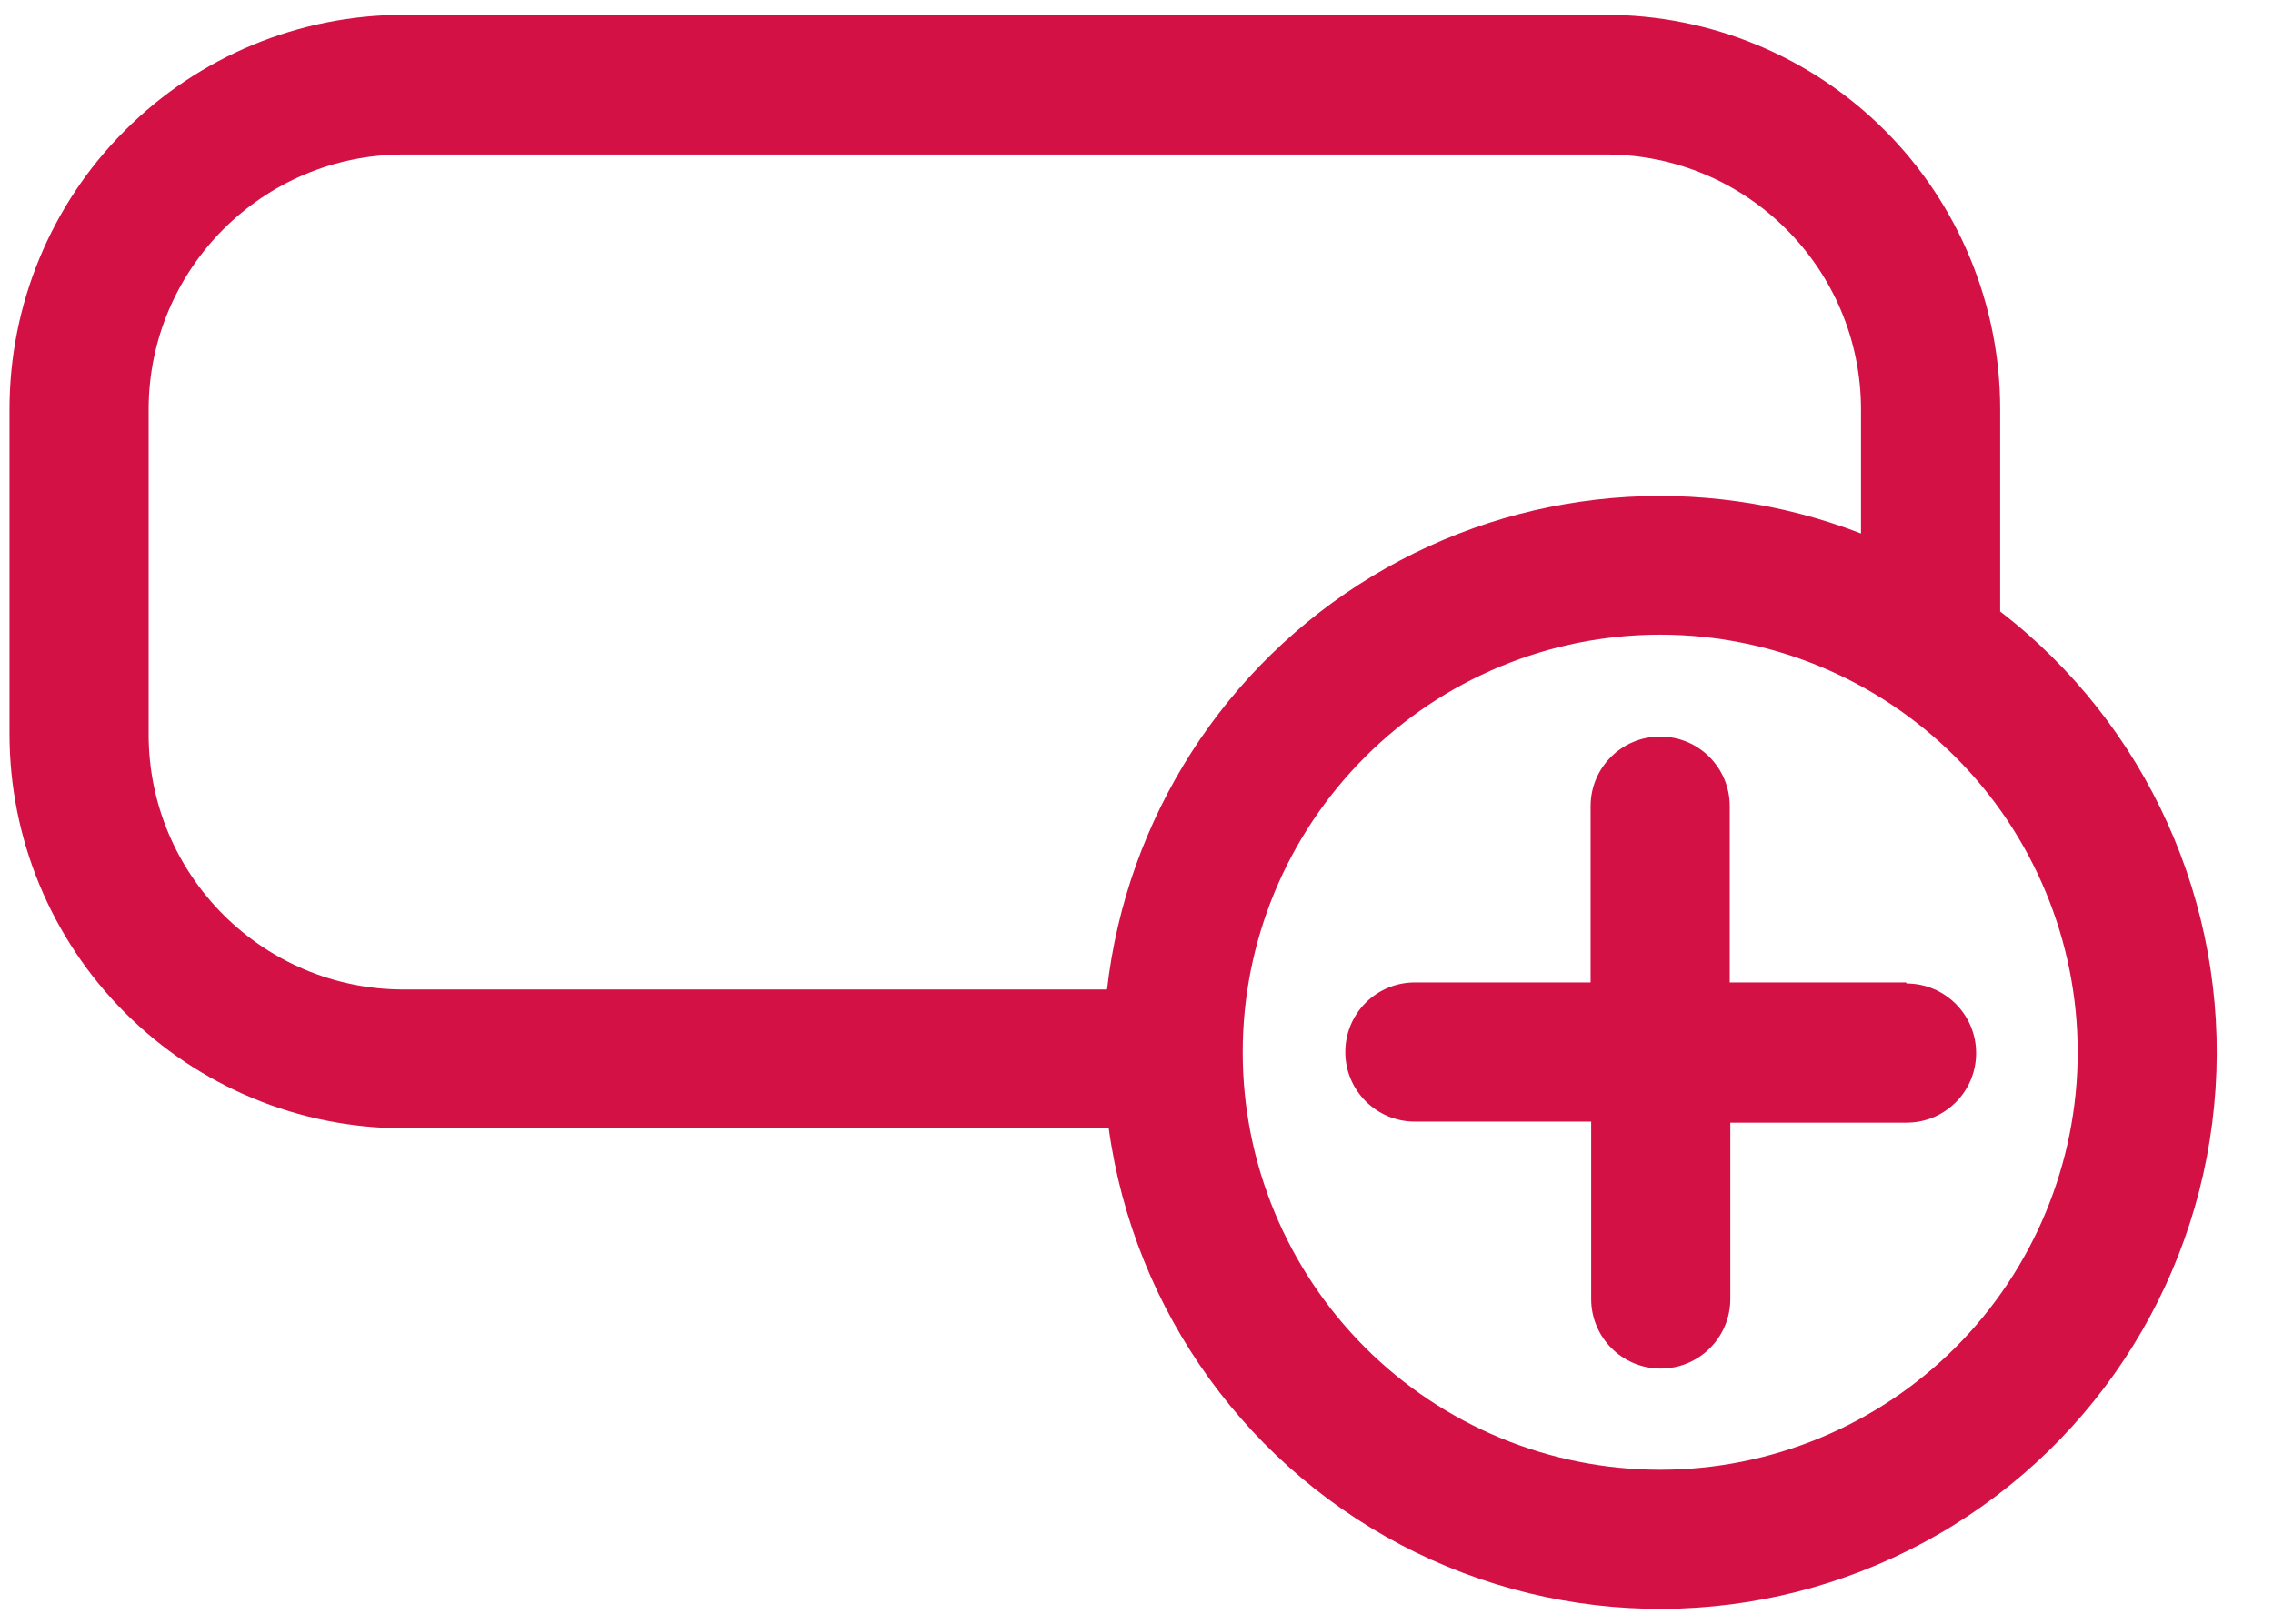 <?xml version="1.0" encoding="UTF-8"?>
<svg width="28px" height="20px" viewBox="0 0 28 20" version="1.1" xmlns="http://www.w3.org/2000/svg" xmlns:xlink="http://www.w3.org/1999/xlink">
    <!-- Generator: Sketch 47 (45396) - http://www.bohemiancoding.com/sketch -->
    <title>Page 1</title>
    <desc>Created with Sketch.</desc>
    <defs></defs>
    <g id="Page-1" stroke="none" stroke-width="1" fill="none" fill-rule="evenodd">
        <g id="create" transform="translate(-1372, -435)" fill="#D31145">
            <g id="Group-17" transform="translate(20, 355)">
                <g id="Group-6" transform="translate(0, 60)">
                    <g id="Page-1" transform="translate(1352, 20)">
                        <path d="M24.639,7.531 L24.639,5.04 C24.639,3.752 24.128,2.517 23.218,1.606 C22.307,0.694 21.071,0.183 19.782,0.183 L4.974,0.183 C3.686,0.183 2.451,0.694 1.54,1.606 C0.628,2.516 0.117,3.752 0.117,5.04 L0.117,9.04 C0.117,10.328 0.628,11.563 1.54,12.474 C2.451,13.385 3.686,13.897 4.974,13.897 L13.658,13.897 C13.97,16.161 15.389,18.119 17.442,19.122 C19.495,20.124 21.912,20.038 23.888,18.892 C25.865,17.747 27.142,15.692 27.292,13.412 C27.443,11.133 26.449,8.927 24.639,7.531 L24.639,7.531 Z M1.831,9.046 L1.831,5.046 C1.831,3.31 3.239,1.903 4.974,1.903 L19.782,1.903 C21.519,1.903 22.925,3.31 22.925,5.046 L22.925,6.571 C20.944,5.805 18.72,5.999 16.902,7.098 C15.084,8.197 13.878,10.078 13.637,12.188 L4.974,12.188 C3.239,12.188 1.831,10.781 1.831,9.046 L1.831,9.046 Z M20.451,18.103 C19.087,18.103 17.779,17.561 16.815,16.597 C15.85,15.632 15.308,14.324 15.308,12.96 C15.308,11.596 15.85,10.288 16.815,9.324 C17.779,8.359 19.087,7.817 20.451,7.817 C21.816,7.817 23.124,8.359 24.088,9.324 C25.052,10.288 25.594,11.596 25.594,12.96 C25.594,14.324 25.052,15.632 24.088,16.597 C23.124,17.561 21.816,18.103 20.451,18.103 Z" id="Fill-1"></path>
                        <path d="M23.48,12.101 L21.308,12.101 L21.308,9.929 C21.308,9.455 20.925,9.072 20.451,9.072 C19.978,9.072 19.594,9.455 19.594,9.929 L19.594,12.101 L17.429,12.101 C16.955,12.101 16.572,12.483 16.572,12.958 C16.572,13.431 16.955,13.815 17.429,13.815 L19.601,13.815 L19.601,16 C19.601,16.473 19.983,16.857 20.458,16.857 C20.931,16.857 21.315,16.473 21.315,16 L21.315,13.828 L23.487,13.828 L23.486,13.828 C23.959,13.828 24.343,13.445 24.343,12.971 C24.343,12.498 23.959,12.114 23.486,12.114 L23.48,12.101 Z" id="Fill-2"></path>
                    </g>
                </g>
            </g>
        </g>
    </g>
</svg>